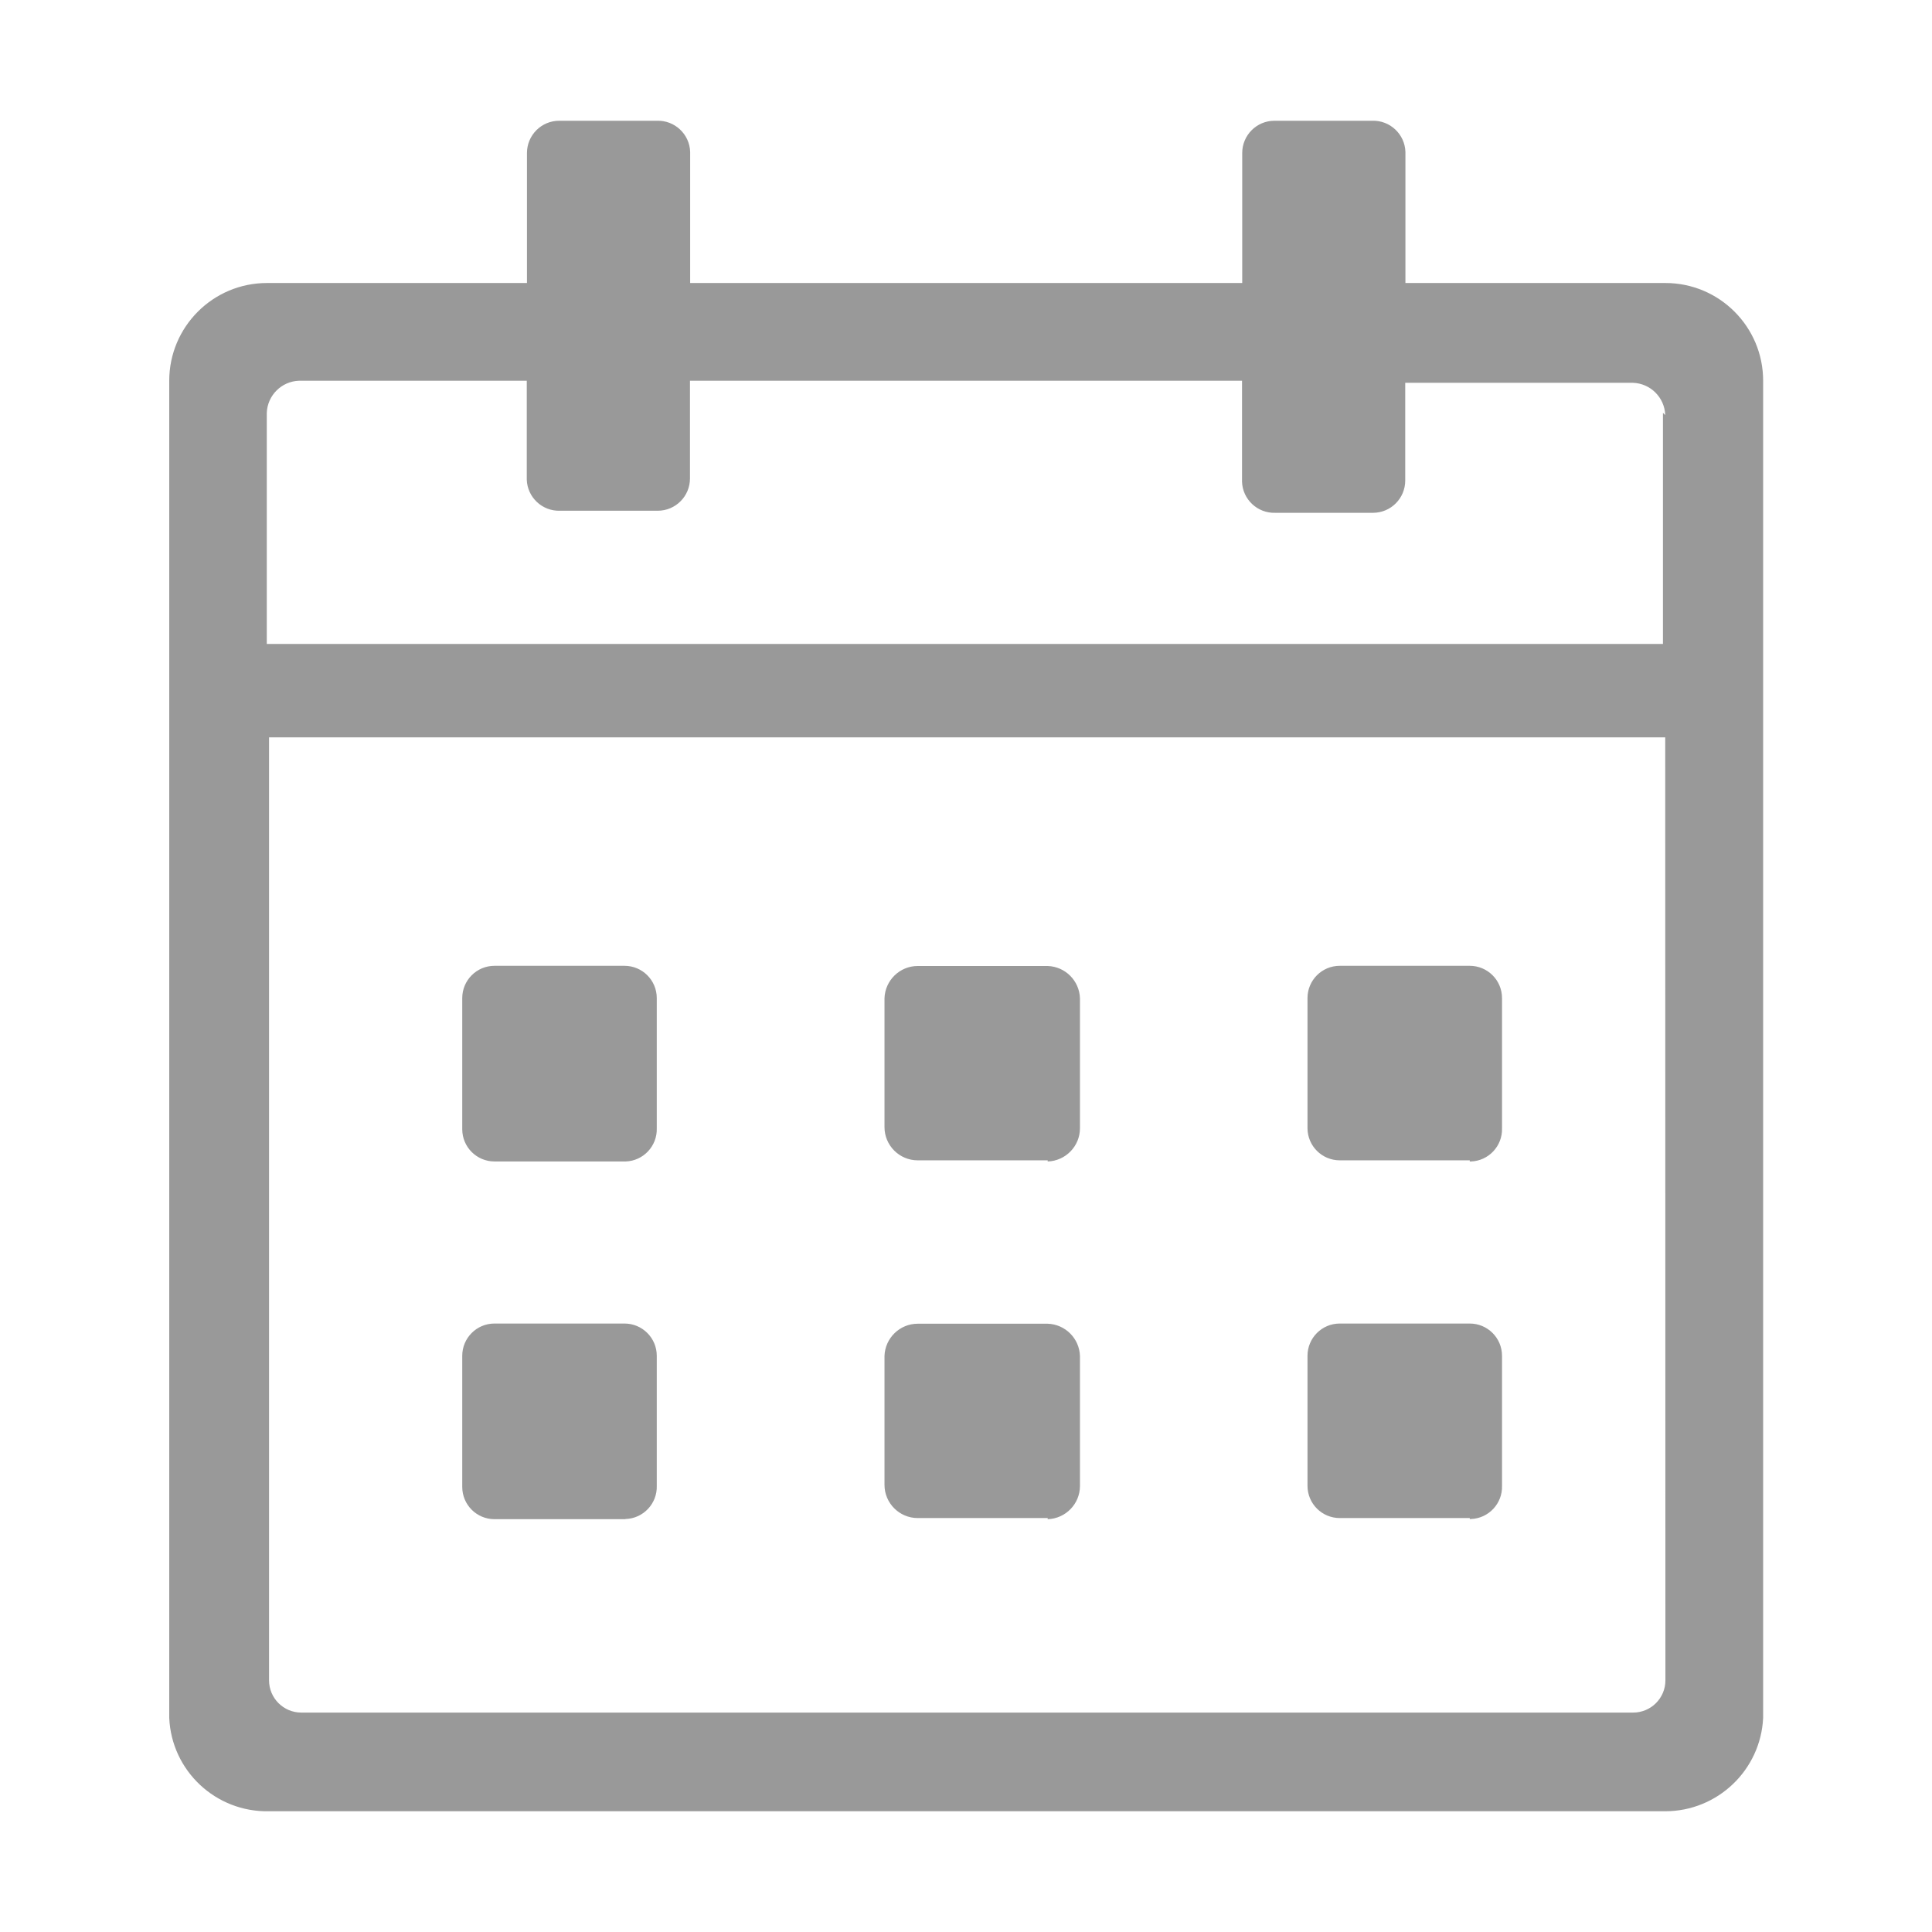 <?xml version="1.0" standalone="no"?><!DOCTYPE svg PUBLIC "-//W3C//DTD SVG 1.1//EN" "http://www.w3.org/Graphics/SVG/1.1/DTD/svg11.dtd"><svg t="1553760605083" class="icon" style="" viewBox="0 0 1024 1024" version="1.1" xmlns="http://www.w3.org/2000/svg" p-id="2095" xmlns:xlink="http://www.w3.org/1999/xlink" width="200" height="200"><defs><style type="text/css"></style></defs><path d="M882.6 960h-740c-28.2 0.6-51.7-21.4-52.9-49.5V201.8c0-28.6 23.2-51.8 51.8-51.8h137.8V81.1c0-9.4 7.6-17.1 17.1-17.1h51.8c9.4-0.3 17.3 7.1 17.6 16.5V150h292.6V81.1c0-9.4 7.6-17.1 17.1-17.1h51.8c9.4-0.3 17.3 7.1 17.6 16.5V150h137.8c28.6 0 51.8 23.2 51.8 51.8v708.7c-1.3 27.7-24.2 49.5-51.9 49.5z m0-740c-0.3-9.3-7.8-16.8-17.1-17.1H744.8v51.8c0 9.4-7.6 17.1-17.1 17.1h-51.8c-9.4 0.3-17.3-7.1-17.6-16.5v-53.5H365.7v51.8c0 9.4-7.6 17.1-17.1 17.1h-51.8c-9.4 0.3-17.3-7.1-17.6-16.5v-52.4H158.5c-9.3 0.3-16.8 7.8-17.1 17.1v122.4h740V218.8l1.2 1.2z m0 170.8h-740v499.8c0 9.4 7.6 17.1 17.1 17.1h705.9c9.4 0 17.1-7.6 17.1-17.1l-0.1-499.8zM779 804.6h-68.9c-9.4 0-17.1-7.6-17.1-17.1v-68.9c0-9.4 7.6-17.1 17.1-17.1H779c9.4 0 17.1 7.6 17.1 17.1v68.9c0.3 9.4-7.1 17.3-16.5 17.6h-0.6v-0.5z m0-189.6h-68.9c-9.4 0-17.1-7.6-17.1-17.1V529c0-9.4 7.6-17.1 17.1-17.1H779c9.4 0 17.1 7.6 17.1 17.1v69c0.3 9.4-7.1 17.3-16.5 17.6h-0.6v-0.6zM555.3 804.6h-68.9c-9.7 0-17.6-7.9-17.6-17.6v-68.3c0.3-9.5 8.1-17.1 17.6-17.1h68.9c9.3 0.3 16.8 7.8 17.1 17.1v68.9c0 9.5-7.6 17.3-17.1 17.6v-0.6z m0-189.6h-68.9c-9.7 0-17.6-7.9-17.6-17.6v-68.3c0.3-9.5 8.1-17.1 17.6-17.1h68.9c9.3 0.3 16.8 7.8 17.1 17.1V598c0 9.5-7.6 17.3-17.1 17.6v-0.6zM331 805.2h-68.9c-9.4 0-17.1-7.6-17.1-17.1v-69.5c0-9.4 7.6-17.1 17.1-17.1H331c9.4 0 17.1 7.6 17.1 17.1v68.9c0.3 9.4-7.1 17.3-16.5 17.6-0.2 0.1-0.4 0.1-0.6 0.1z m0-189.6h-68.9c-9.4 0-17.1-7.6-17.1-17.1V529c0-9.4 7.6-17.1 17.1-17.1H331c9.4 0 17.1 7.6 17.1 17.1v69c0.3 9.4-7.1 17.3-16.5 17.6h-0.6z" p-id="2096" fill="#999999"></path></svg>